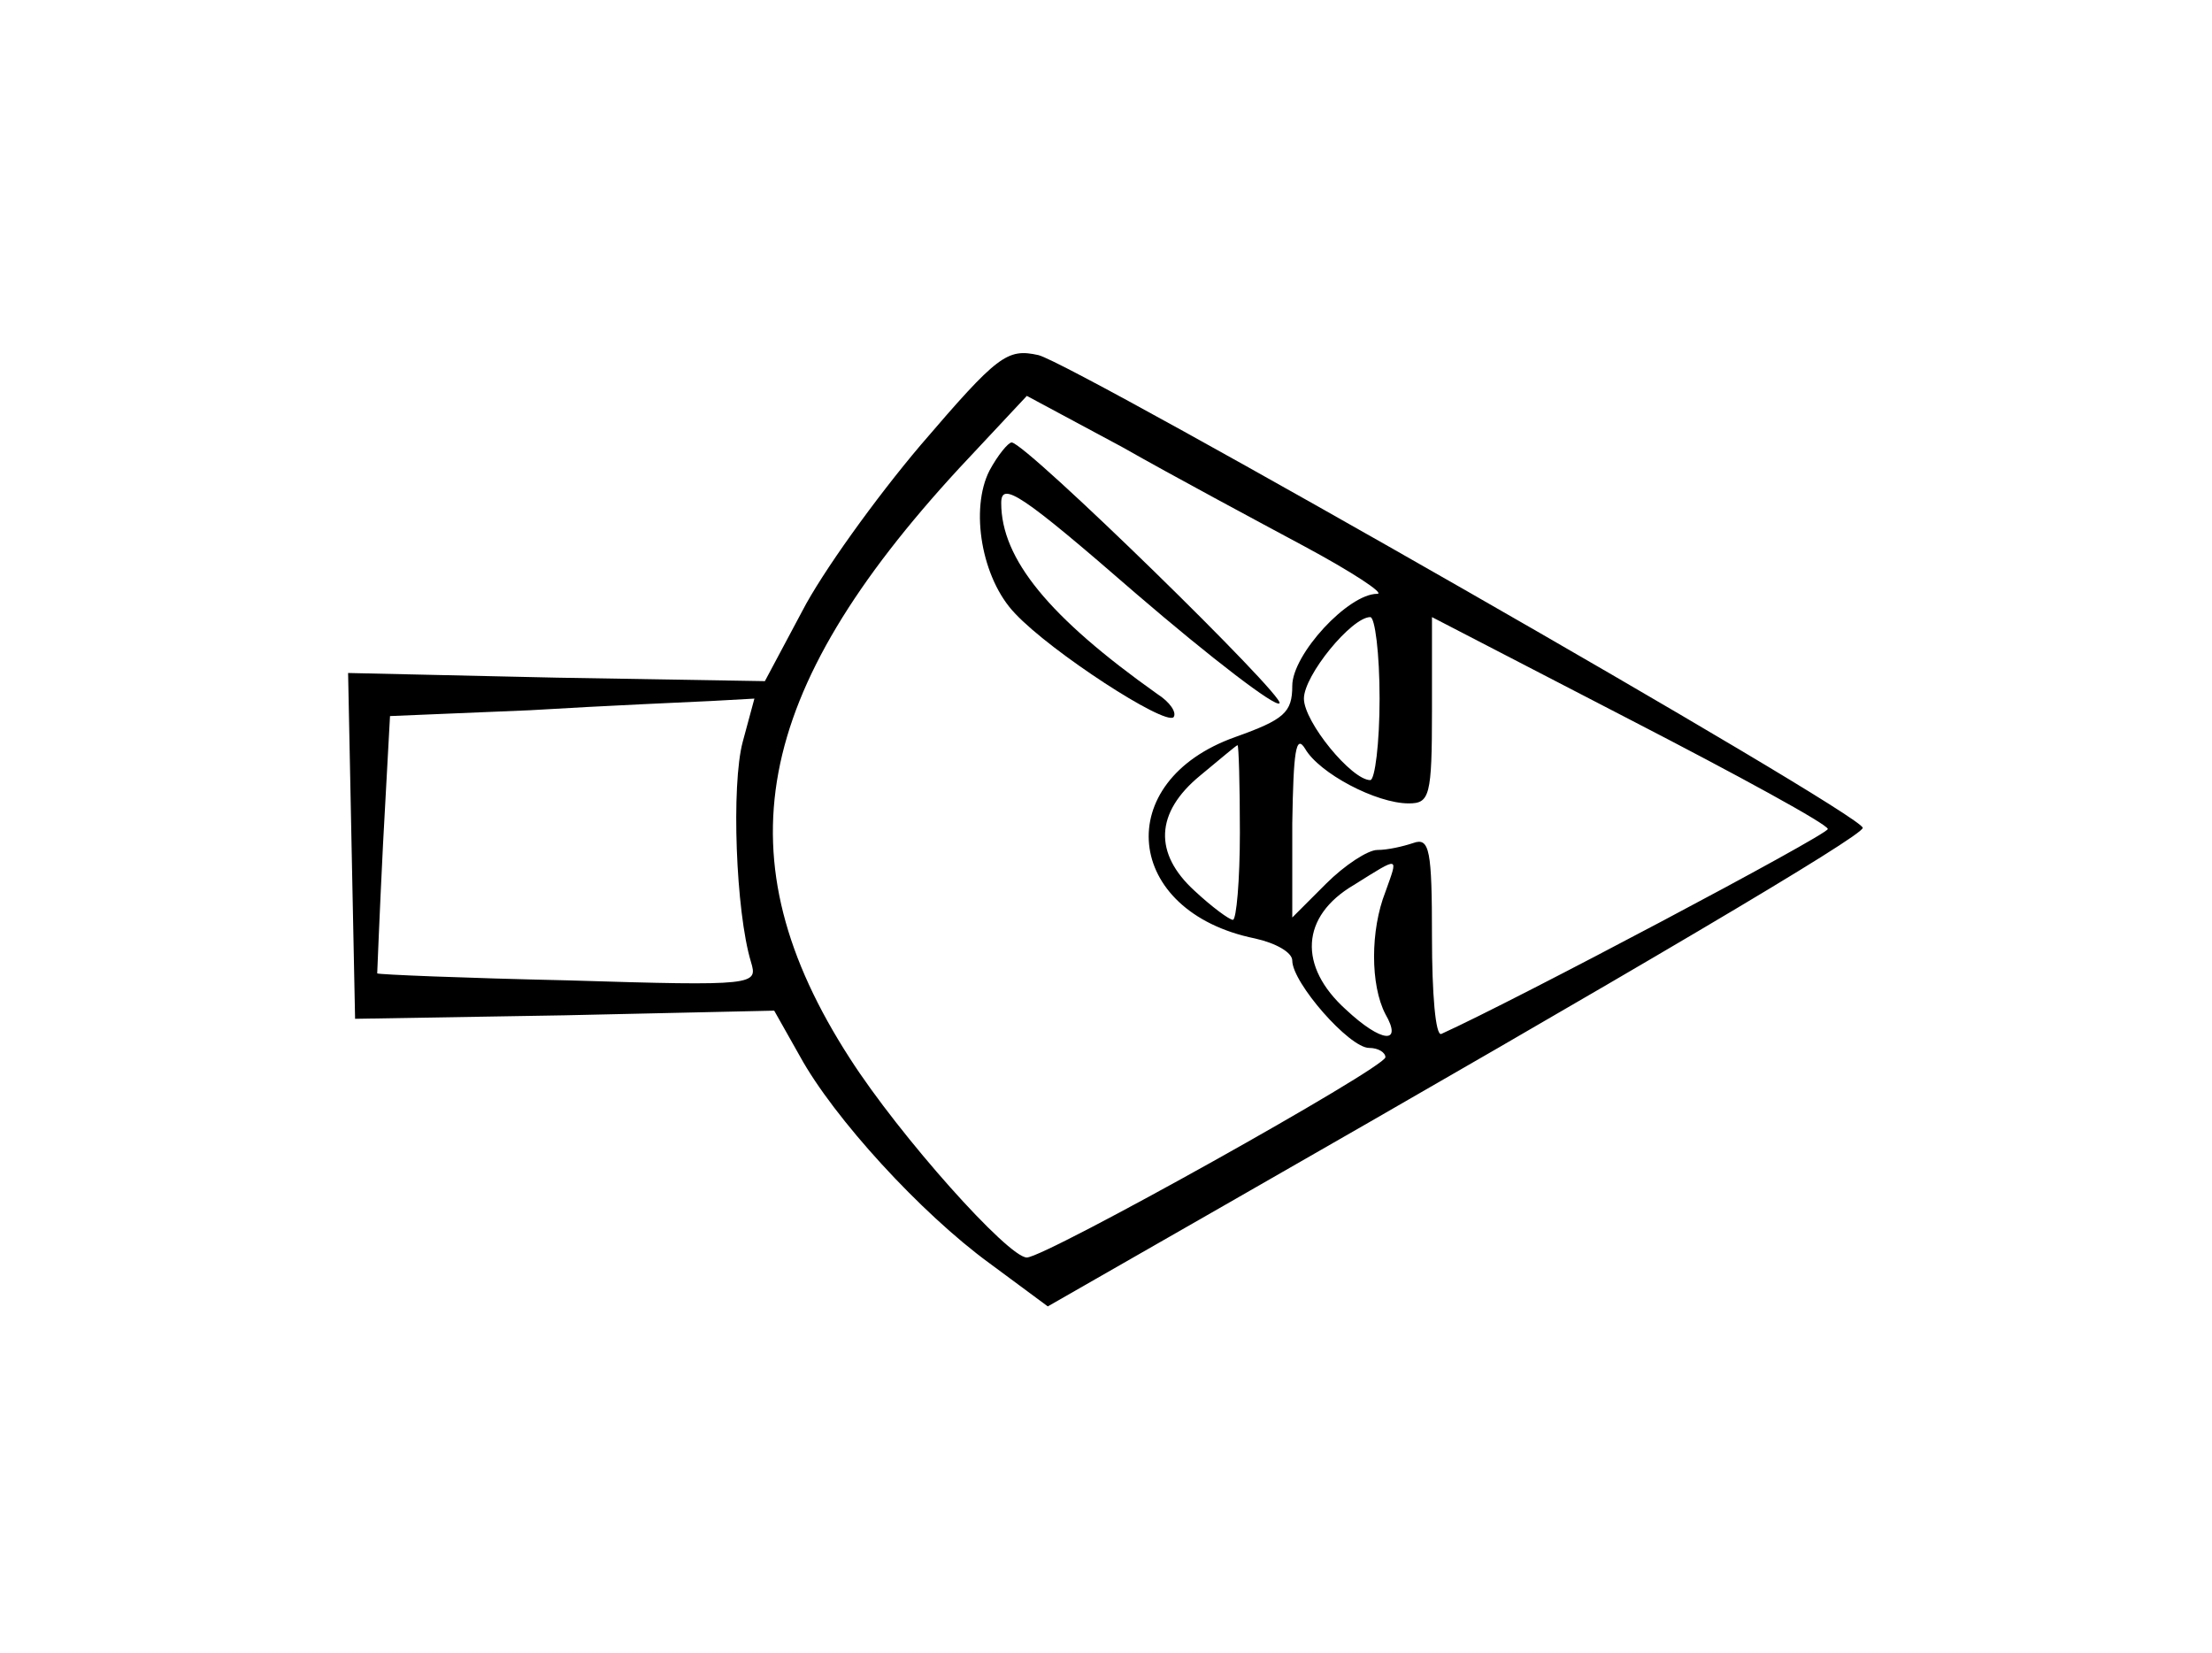 <?xml version="1.0" standalone="no"?>
<!DOCTYPE svg PUBLIC "-//W3C//DTD SVG 20010904//EN"
 "http://www.w3.org/TR/2001/REC-SVG-20010904/DTD/svg10.dtd">
<svg version="1.0" xmlns="http://www.w3.org/2000/svg"
 width="190pt" height="142pt" viewBox="0 0 190 142"
 preserveAspectRatio="xMidYMid meet">
<g transform="translate(0,142) scale(0.1,-0.1)"
fill="#000000" stroke="none">
<path d="M791 1038 c-39 -46 -85 -110 -102 -143 l-32 -60 -179 3 -179 4 3
-149 3 -148 180 3 180 4 22 -39 c29 -53 104 -135 163 -178 l50 -37 152 87
c353 202 548 317 548 324 0 12 -676 398 -708 406 -27 6 -35 0 -101 -77z m329
-87 c41 -22 70 -41 63 -41 -25 0 -73 -52 -73 -79 0 -23 -7 -29 -49 -44 -107
-38 -96 -150 17 -173 18 -4 32 -12 32 -19 0 -19 49 -75 66 -75 8 0 14 -4 14
-8 0 -9 -292 -172 -308 -172 -16 0 -109 104 -152 171 -111 172 -84 314 94 507
l58 62 82 -44 c44 -25 115 -63 156 -85z m65 -131 c0 -38 -4 -70 -8 -70 -16 0
-57 50 -57 70 0 20 41 70 57 70 4 0 8 -31 8 -70z m385 -112 c0 -5 -270 -148
-332 -176 -5 -2 -8 35 -8 83 0 75 -2 86 -16 81 -9 -3 -22 -6 -31 -6 -8 0 -28
-13 -44 -29 l-29 -29 0 81 c1 61 3 77 11 64 12 -21 61 -47 89 -47 18 0 20 6
20 80 l0 80 170 -88 c93 -48 170 -90 170 -94z m-932 75 c-10 -37 -6 -146 7
-189 6 -20 5 -21 -157 -16 -90 2 -163 5 -164 6 0 0 2 51 5 111 l6 110 120 5
c66 4 137 7 157 8 l36 2 -10 -37z m427 -78 c0 -41 -3 -75 -6 -75 -3 0 -18 11
-33 25 -35 32 -34 67 5 99 17 14 31 26 32 26 1 0 2 -34 2 -75z m125 -51 c-13
-33 -13 -80 0 -105 15 -26 -3 -25 -34 4 -41 37 -39 80 7 107 40 25 38 25 27
-6z"/>
<path d="M850 1016 c-17 -33 -7 -93 22 -123 31 -33 128 -96 136 -89 3 4 -3 13
-14 20 -93 66 -134 116 -134 164 0 19 17 8 116 -78 64 -55 120 -98 123 -94 6
5 -217 223 -230 224 -3 0 -12 -11 -19 -24z"/>
</g>
</svg>
